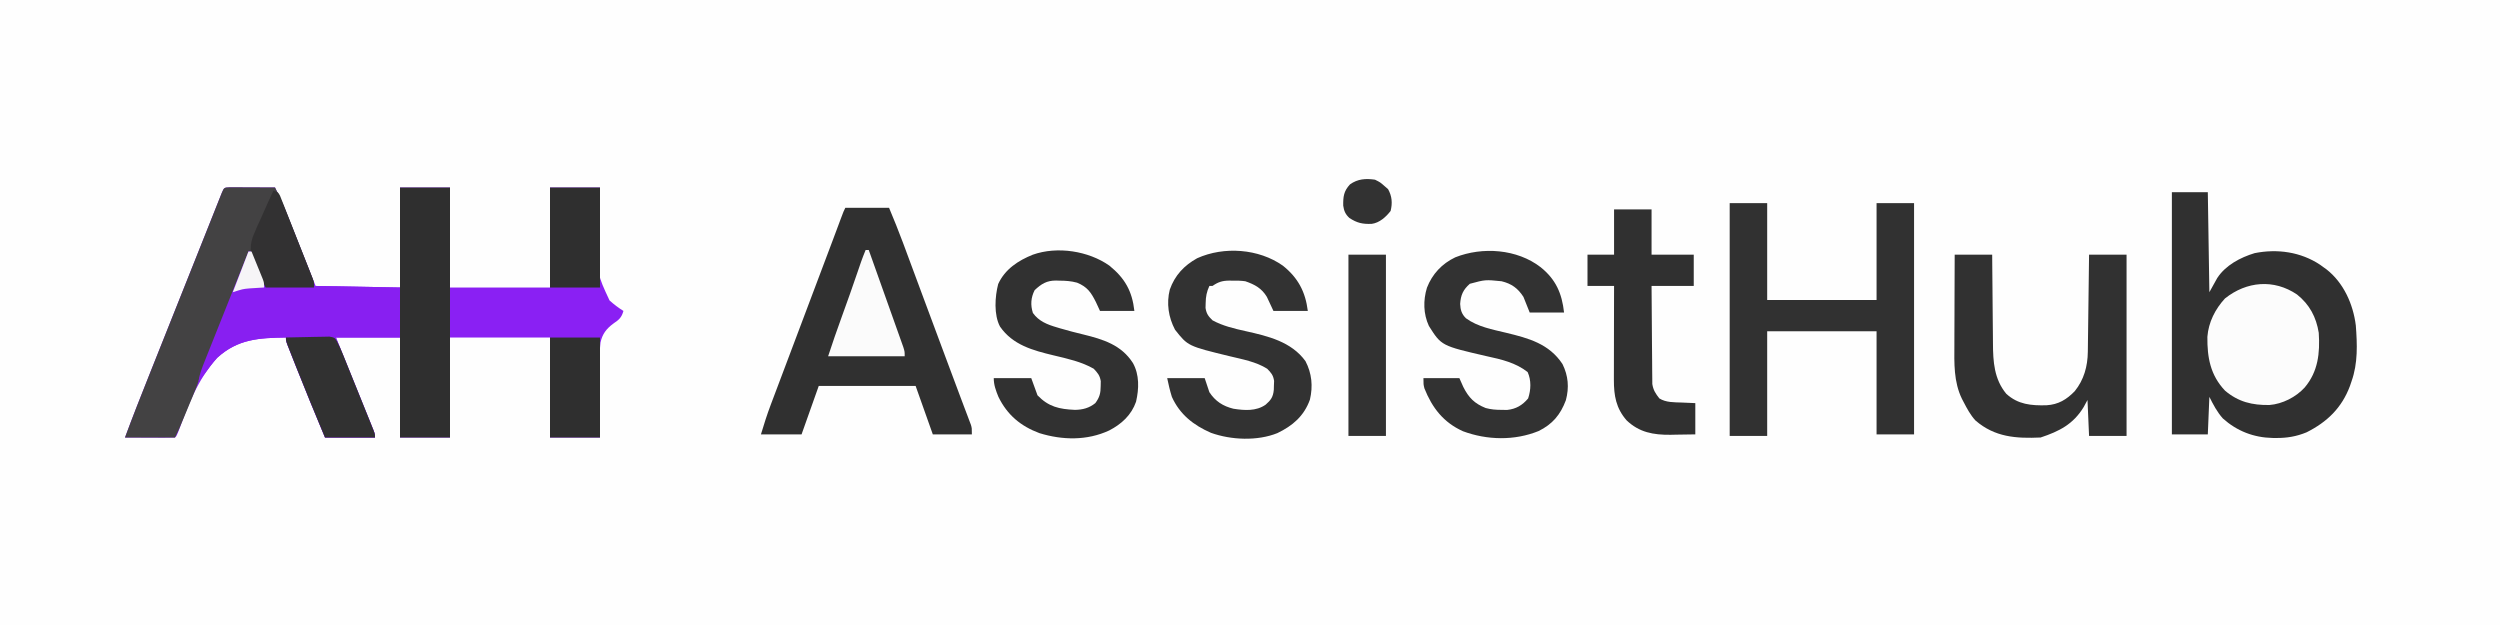 <?xml version="1.0" encoding="UTF-8"?>
<svg version="1.1" xmlns="http://www.w3.org/2000/svg" width="1600" height="400">
<rect width="100%" height="100%" fill="#808080" stroke="none"/>
<path d="M0 0 C528 0 1056 0 1600 0 C1600 132 1600 264 1600 400 C1072 400 544 400 0 400 C0 268 0 136 0 0 Z " fill="#FEFEFE" transform="translate(0,0)"/>
<path d="M0 0 C1.349 0 2.698 0.006 4.047 0.016 C5.11 0.018 5.11 0.018 6.195 0.02 C8.467 0.026 10.739 0.038 13.011 0.051 C14.549 0.056 16.086 0.061 17.623 0.065 C21.398 0.076 25.174 0.093 28.949 0.114 C32.49 6.877 35.34 13.833 38.152 20.926 C38.876 22.74 38.876 22.74 39.615 24.591 C40.887 27.779 42.155 30.969 43.422 34.159 C44.72 37.425 46.022 40.689 47.324 43.953 C49.87 50.338 52.409 56.726 54.949 63.114 C72.769 63.444 90.589 63.774 108.949 64.114 C108.949 42.994 108.949 21.874 108.949 0.114 C119.509 0.114 130.069 0.114 140.949 0.114 C140.949 21.234 140.949 42.354 140.949 64.114 C162.069 64.114 183.189 64.114 204.949 64.114 C204.949 42.994 204.949 21.874 204.949 0.114 C215.509 0.114 226.069 0.114 236.949 0.114 C236.859 4.643 236.769 9.173 236.676 13.84 C236.65 16.739 236.628 19.637 236.621 22.535 C236.609 27.121 236.584 31.702 236.466 36.286 C235.228 55.644 235.228 55.644 243.054 72.398 C245.874 74.962 248.718 77.088 251.949 79.114 C250.774 83.33 249.133 84.762 245.568 87.151 C241.077 90.462 238.429 93.837 237.263 99.371 C236.312 108.425 236.479 117.514 236.661 126.605 C236.735 131.054 236.719 135.503 236.718 139.952 C236.727 146.676 236.848 153.388 236.949 160.114 C226.389 160.114 215.829 160.114 204.949 160.114 C204.949 138.994 204.949 117.874 204.949 96.114 C183.829 96.114 162.709 96.114 140.949 96.114 C140.949 117.234 140.949 138.354 140.949 160.114 C130.389 160.114 119.829 160.114 108.949 160.114 C108.949 138.994 108.949 117.874 108.949 96.114 C95.419 96.114 81.889 96.114 67.949 96.114 C69.754 100.566 71.558 105.018 73.418 109.606 C74.557 112.422 75.697 115.238 76.836 118.055 C78.644 122.529 80.454 127.002 82.268 131.473 C83.73 135.077 85.188 138.682 86.644 142.288 C87.201 143.666 87.76 145.043 88.319 146.42 C89.101 148.344 89.878 150.269 90.654 152.195 C91.32 153.841 91.32 153.841 92 155.519 C92.949 158.114 92.949 158.114 92.949 160.114 C82.389 160.114 71.829 160.114 60.949 160.114 C54.713 145.163 48.529 130.201 42.573 115.137 C41.99 113.663 41.406 112.189 40.821 110.716 C40.001 108.648 39.185 106.578 38.371 104.508 C37.903 103.321 37.434 102.133 36.952 100.91 C35.949 98.114 35.949 98.114 35.949 96.114 C18.779 96.377 5.251 97.044 -8.051 109.114 C-20.656 122.9 -26.736 139.883 -33.222 157.111 C-34.051 159.114 -34.051 159.114 -35.051 160.114 C-37.427 160.202 -39.773 160.229 -42.149 160.211 C-43.212 160.209 -43.212 160.209 -44.297 160.207 C-46.569 160.201 -48.841 160.189 -51.114 160.176 C-52.651 160.171 -54.188 160.166 -55.725 160.162 C-59.5 160.152 -63.276 160.133 -67.051 160.114 C-62.114 146.703 -56.846 133.429 -51.551 120.156 C-50.629 117.842 -49.707 115.527 -48.785 113.212 C-46.366 107.138 -43.944 101.064 -41.522 94.99 C-39.105 88.927 -36.689 82.863 -34.274 76.799 C-30.125 66.386 -25.974 55.975 -21.82 45.564 C-19.426 39.563 -17.034 33.56 -14.647 27.556 C-13.316 24.208 -11.983 20.861 -10.649 17.514 C-10.048 16.005 -9.448 14.495 -8.849 12.985 C-8.048 10.965 -7.243 8.946 -6.438 6.927 C-5.776 5.263 -5.776 5.263 -5.101 3.564 C-3.632 0.135 -3.632 0.135 0 0 Z " fill="#8A20F3" transform="translate(147.051,119.886)"/>
<path d="M0 0 C7.59 0 15.18 0 23 0 C23.33 21.12 23.66 42.24 24 64 C25.65 61.03 27.3 58.06 29 55 C34.263 46.813 43.871 41.739 53 39 C67.477 36.12 82.443 38.193 94.863 46.445 C95.568 46.958 96.274 47.471 97 48 C97.633 48.451 98.266 48.902 98.918 49.367 C109.919 57.964 116.017 71.648 117.719 85.246 C118.626 97.36 119.119 109.406 115 121 C114.66 122.003 114.319 123.006 113.969 124.039 C108.697 138.11 99.345 147.102 86.16 153.703 C79.705 156.352 73.646 157.368 66.688 157.312 C65.577 157.305 65.577 157.305 64.443 157.298 C52.352 157.041 41.696 152.904 32.637 144.816 C28.983 140.762 26.43 135.86 24 131 C23.67 138.92 23.34 146.84 23 155 C15.41 155 7.82 155 0 155 C0 103.85 0 52.7 0 0 Z " fill="#303030" transform="translate(1390,123)"/>
<path d="M0 0 C9.24 0 18.48 0 28 0 C31.121 7.49 34.168 14.934 36.977 22.535 C37.521 24 37.521 24 38.077 25.495 C39.262 28.683 40.443 31.873 41.625 35.062 C42.461 37.315 43.298 39.566 44.135 41.818 C45.877 46.509 47.619 51.2 49.36 55.891 C52.77 65.078 56.194 74.259 59.617 83.441 C61.234 87.777 62.849 92.113 64.463 96.45 C69.025 108.719 69.025 108.719 73.627 120.974 C74.377 122.96 75.124 124.948 75.871 126.936 C76.713 129.175 77.559 131.412 78.412 133.646 C78.941 135.057 78.941 135.057 79.48 136.496 C79.778 137.282 80.076 138.067 80.384 138.877 C81 141 81 141 81 145 C72.75 145 64.5 145 56 145 C50.555 129.655 50.555 129.655 45 114 C24.54 114 4.08 114 -17 114 C-22.445 129.345 -22.445 129.345 -28 145 C-36.58 145 -45.16 145 -54 145 C-52.058 138.525 -50.073 132.246 -47.684 125.949 C-47.359 125.085 -47.034 124.221 -46.7 123.331 C-45.615 120.449 -44.526 117.568 -43.438 114.688 C-42.66 112.624 -41.883 110.56 -41.106 108.496 C-39.147 103.291 -37.184 98.087 -35.22 92.884 C-32.515 85.715 -29.814 78.545 -27.114 71.375 C-23.364 61.419 -19.614 51.464 -15.861 41.51 C-15.588 40.786 -15.315 40.061 -15.033 39.314 C-13.75 35.912 -12.467 32.509 -11.184 29.107 C-10.721 27.88 -10.259 26.653 -9.782 25.389 C-9.332 24.195 -8.882 23.001 -8.418 21.771 C-7.391 19.043 -6.369 16.313 -5.35 13.582 C-4.94 12.483 -4.94 12.483 -4.521 11.361 C-3.991 9.942 -3.462 8.523 -2.934 7.103 C-1.111 2.223 -1.111 2.223 0 0 Z " fill="#303030" transform="translate(541,133)"/>
<path d="M0 0 C7.92 0 15.84 0 24 0 C24 20.46 24 40.92 24 62 C47.1 62 70.2 62 94 62 C94 41.54 94 21.08 94 0 C101.92 0 109.84 0 118 0 C118 48.84 118 97.68 118 148 C110.08 148 102.16 148 94 148 C94 126.22 94 104.44 94 82 C70.9 82 47.8 82 24 82 C24 104.11 24 126.22 24 149 C16.08 149 8.16 149 0 149 C0 99.83 0 50.66 0 0 Z " fill="#313131" transform="translate(1107,130)"/>
<path d="M0 0 C1.349 0 2.698 0.006 4.047 0.016 C5.11 0.018 5.11 0.018 6.195 0.02 C8.467 0.026 10.739 0.038 13.011 0.051 C14.549 0.056 16.086 0.061 17.623 0.065 C21.398 0.076 25.174 0.093 28.949 0.114 C32.393 6.708 35.197 13.468 37.933 20.383 C38.394 21.541 38.854 22.699 39.329 23.892 C40.541 26.946 41.75 30.001 42.958 33.057 C43.949 35.556 44.945 38.053 45.942 40.551 C47.131 43.535 48.313 46.521 49.496 49.508 C49.943 50.627 50.389 51.746 50.85 52.898 C51.257 53.933 51.665 54.968 52.085 56.035 C52.446 56.945 52.807 57.856 53.179 58.795 C53.949 61.114 53.949 61.114 53.949 64.114 C43.719 64.114 33.489 64.114 22.949 64.114 C20.435 59.086 18.179 54.433 16.199 49.239 C15.771 48.127 15.343 47.016 14.902 45.871 C13.949 43.114 13.949 43.114 13.949 41.114 C13.289 41.114 12.629 41.114 11.949 41.114 C11.789 42.123 11.789 42.123 11.626 43.154 C10.804 46.748 9.497 50.066 8.113 53.471 C7.679 54.555 7.679 54.555 7.236 55.66 C6.281 58.041 5.32 60.419 4.359 62.797 C3.692 64.457 3.026 66.117 2.36 67.777 C0.607 72.144 -1.151 76.51 -2.91 80.874 C-5.723 87.856 -8.53 94.84 -11.335 101.825 C-12.313 104.26 -13.295 106.694 -14.276 109.127 C-14.879 110.627 -15.483 112.127 -16.086 113.627 C-16.358 114.299 -16.629 114.971 -16.909 115.663 C-18.426 119.442 -19.785 123.244 -21.051 127.114 C-21.949 129.384 -22.867 131.647 -23.801 133.903 C-24.06 134.528 -24.319 135.154 -24.585 135.799 C-25.129 137.112 -25.673 138.424 -26.219 139.737 C-27.051 141.739 -27.879 143.742 -28.707 145.746 C-32.775 155.561 -32.775 155.561 -35.051 160.114 C-45.611 160.114 -56.171 160.114 -67.051 160.114 C-62.091 146.71 -56.847 133.43 -51.551 120.156 C-50.629 117.842 -49.707 115.527 -48.785 113.212 C-46.366 107.138 -43.944 101.064 -41.522 94.99 C-39.105 88.927 -36.689 82.863 -34.274 76.799 C-30.125 66.386 -25.974 55.975 -21.82 45.564 C-19.426 39.563 -17.034 33.56 -14.647 27.556 C-13.316 24.208 -11.983 20.861 -10.649 17.514 C-10.048 16.005 -9.448 14.495 -8.849 12.985 C-8.048 10.965 -7.243 8.946 -6.438 6.927 C-5.776 5.263 -5.776 5.263 -5.101 3.564 C-3.632 0.135 -3.632 0.135 0 0 Z " fill="#434243" transform="translate(147.051,119.886)"/>
<path d="M0 0 C7.92 0 15.84 0 24 0 C24.015 2.098 24.029 4.197 24.044 6.359 C24.095 13.324 24.161 20.289 24.236 27.254 C24.28 31.473 24.32 35.692 24.346 39.911 C24.373 43.99 24.413 48.068 24.463 52.146 C24.48 53.695 24.491 55.245 24.498 56.794 C24.55 68.475 25.234 79.601 33 89 C40.497 95.9 48.981 96.633 58.789 96.371 C66.375 95.897 71.664 92.71 76.875 87.312 C82.749 80.011 85.088 71.422 85.205 62.212 C85.215 61.538 85.225 60.865 85.235 60.171 C85.267 57.952 85.292 55.734 85.316 53.516 C85.337 51.974 85.358 50.433 85.379 48.892 C85.434 44.841 85.484 40.79 85.532 36.74 C85.583 32.604 85.638 28.468 85.693 24.332 C85.801 16.221 85.902 8.111 86 0 C93.92 0 101.84 0 110 0 C110 38.28 110 76.56 110 116 C102.08 116 94.16 116 86 116 C85.67 108.41 85.34 100.82 85 93 C84.196 94.485 83.391 95.97 82.562 97.5 C75.865 108.538 66.949 113.017 55 117 C39.415 117.715 25.69 116.843 13.312 106.125 C10.056 102.586 7.887 98.493 5.688 94.25 C5.181 93.285 5.181 93.285 4.663 92.301 C-0.701 81.322 -0.275 69.448 -0.195 57.52 C-0.192 55.854 -0.189 54.188 -0.187 52.522 C-0.179 48.174 -0.16 43.826 -0.137 39.478 C-0.117 35.026 -0.108 30.575 -0.098 26.123 C-0.076 17.415 -0.041 8.708 0 0 Z " fill="#313131" transform="translate(1251,163)"/>
<path d="M0 0 C0.66 0 1.32 0 2 0 C4.97 7.26 7.94 14.52 11 22 C13.525 21.983 13.525 21.983 16.102 21.965 C43.075 21.846 70.034 22.448 97 23 C97 33.56 97 44.12 97 55 C83.47 55 69.94 55 56 55 C57.805 59.452 59.609 63.905 61.469 68.492 C62.608 71.308 63.748 74.125 64.887 76.941 C66.695 81.415 68.505 85.888 70.319 90.36 C71.781 93.964 73.239 97.569 74.695 101.175 C75.252 102.553 75.811 103.93 76.37 105.306 C77.152 107.23 77.929 109.156 78.705 111.082 C79.149 112.179 79.593 113.276 80.051 114.406 C81 117 81 117 81 119 C70.44 119 59.88 119 49 119 C42.764 104.049 36.58 89.088 30.624 74.023 C30.041 72.549 29.457 71.076 28.872 69.602 C28.052 67.535 27.236 65.465 26.422 63.395 C25.954 62.207 25.485 61.02 25.003 59.796 C24 57 24 57 24 55 C6.899 55.262 -6.795 55.877 -20 68 C-22.883 71.254 -25.468 74.715 -28.004 78.242 C-30 81 -30 81 -32 83 C-31.299 78.51 -29.728 74.465 -28.041 70.272 C-27.738 69.511 -27.436 68.749 -27.124 67.965 C-26.127 65.458 -25.124 62.954 -24.121 60.449 C-23.427 58.708 -22.734 56.966 -22.04 55.224 C-20.218 50.648 -18.39 46.073 -16.561 41.499 C-14.694 36.828 -12.833 32.155 -10.971 27.482 C-7.319 18.32 -3.661 9.159 0 0 Z " fill="#881FF1" transform="translate(159,161)"/>
<path d="M0 0 C9.718 7.796 13.638 16.739 15 29 C7.74 29 0.48 29 -7 29 C-8.32 25.7 -9.64 22.4 -11 19 C-14.606 13.436 -18.619 10.55 -25 9 C-35.412 7.945 -35.412 7.945 -45.312 10.625 C-49.616 14.428 -51.129 17.839 -51.5 23.5 C-51.323 27.263 -50.594 29.917 -47.816 32.672 C-40.29 38.175 -30.885 39.855 -22 42 C-7.716 45.451 5.437 48.997 14 62 C17.705 69.542 18.338 76.995 16.156 85.156 C12.691 94.428 7.589 100.494 -1.312 104.875 C-16.644 111.112 -34.263 110.742 -49.676 105.004 C-62.182 99.383 -69.387 90.033 -74.375 77.562 C-75 75 -75 75 -75 71 C-67.41 71 -59.82 71 -52 71 C-50.763 73.784 -50.763 73.784 -49.5 76.625 C-46.056 83.513 -42.311 87.27 -35.188 90.129 C-31.675 91.089 -28.638 91.301 -25 91.312 C-23.237 91.338 -23.237 91.338 -21.438 91.363 C-15.725 90.76 -11.681 88.363 -8 84 C-6.185 78.554 -5.907 72.393 -8.312 67.125 C-15.853 61.163 -25.155 58.98 -34.375 57 C-63.503 50.293 -63.503 50.293 -71.504 37.617 C-75.087 29.851 -75.224 21.259 -72.75 13.125 C-69.322 4.343 -63.146 -2.256 -54.625 -6.312 C-37.227 -13.218 -15.059 -11.646 0 0 Z " fill="#323232" transform="translate(986,171)"/>
<path d="M0 0 C9.753 7.778 14.462 16.692 16 29 C8.74 29 1.48 29 -6 29 C-7.4 26.005 -8.799 23.01 -10.199 20.016 C-13.507 14.476 -17.987 12.072 -24 10 C-26.725 9.614 -29.376 9.578 -32.125 9.625 C-32.815 9.613 -33.504 9.602 -34.215 9.59 C-38.7 9.616 -41.341 10.467 -45 13 C-45.66 13 -46.32 13 -47 13 C-48.735 16.776 -49.322 19.85 -49.375 24 C-49.418 25.516 -49.418 25.516 -49.461 27.062 C-48.872 30.818 -47.702 32.352 -45 35 C-38.416 38.599 -31.029 40.322 -23.75 41.938 C-9.511 45.123 5.452 48.648 14.5 61.125 C18.589 68.962 19.366 77.167 17.348 85.785 C13.571 96.271 6.308 102.479 -3.473 107.191 C-16.294 112.367 -33.105 111.635 -46 107 C-57.168 102.125 -65.916 95.261 -71 84 C-72.248 80.011 -73.142 76.1 -74 72 C-66.08 72 -58.16 72 -50 72 C-49.01 74.97 -48.02 77.94 -47 81 C-43.15 86.83 -38.333 89.926 -31.621 91.59 C-24.529 92.7 -17.089 93.263 -11 89 C-7.599 86.058 -6.192 84.038 -5.762 79.477 C-5.725 78.065 -5.725 78.065 -5.688 76.625 C-5.65 75.689 -5.613 74.753 -5.574 73.789 C-6.13 70.146 -7.426 68.601 -10 66 C-17.111 61.511 -25.874 59.95 -33.938 58 C-60.737 51.484 -60.737 51.484 -69 41 C-73.191 33.02 -74.542 24.142 -72.34 15.371 C-69.115 6.226 -63.217 -0.074 -54.789 -4.746 C-37.628 -12.462 -15.426 -10.855 0 0 Z " fill="#323232" transform="translate(821,170)"/>
<path d="M0 0 C9.932 8.062 14.59 16.308 16 29 C8.74 29 1.48 29 -6 29 C-6.866 27.123 -7.732 25.246 -8.625 23.312 C-11.717 17.151 -14.156 13.564 -20.688 10.906 C-24.499 9.864 -28.079 9.632 -32 9.625 C-32.686 9.601 -33.372 9.576 -34.078 9.551 C-40.106 9.516 -43.51 11.681 -47.812 15.688 C-50.265 20.464 -50.566 25.235 -48.938 30.312 C-45.109 35.623 -39.734 37.721 -33.625 39.5 C-32.934 39.709 -32.243 39.919 -31.531 40.135 C-26.618 41.597 -21.668 42.856 -16.688 44.062 C-3.991 47.171 7.661 50.736 15.07 62.336 C19.278 69.867 18.99 78.867 17.062 87.125 C14.101 95.652 7.741 101.434 -0.125 105.5 C-14.234 112.077 -30.082 111.75 -44.797 107.195 C-56.771 102.727 -65.353 95.558 -71 84 C-72.646 79.968 -74 76.378 -74 72 C-66.08 72 -58.16 72 -50 72 C-48.68 75.63 -47.36 79.26 -46 83 C-38.917 90.341 -32.124 91.865 -22.062 92.312 C-17.091 92.252 -12.917 91.157 -9 88 C-6.243 84.309 -5.568 81.576 -5.562 77 C-5.533 75.484 -5.533 75.484 -5.504 73.938 C-6.132 70.216 -7.441 68.75 -10 66 C-17.847 61.49 -26.96 59.522 -35.688 57.438 C-48.952 54.256 -61.85 50.808 -70 39 C-74.009 31.474 -73.258 19.827 -71.16 11.777 C-66.807 2.293 -58.426 -3.206 -49 -7 C-33.418 -12.54 -13.377 -9.434 0 0 Z " fill="#313131" transform="translate(710,170)"/>
<path d="M0 0 C10.56 0 21.12 0 32 0 C32 52.8 32 105.6 32 160 C21.44 160 10.88 160 0 160 C0 107.2 0 54.4 0 0 Z " fill="#2F2F2F" transform="translate(256,120)"/>
<path d="M0 0 C7.92 0 15.84 0 24 0 C24 9.57 24 19.14 24 29 C32.91 29 41.82 29 51 29 C51 35.6 51 42.2 51 49 C42.09 49 33.18 49 24 49 C24.04 57.502 24.098 66.003 24.184 74.505 C24.223 78.453 24.256 82.401 24.271 86.349 C24.286 90.162 24.321 93.974 24.368 97.787 C24.383 99.239 24.391 100.691 24.392 102.143 C24.394 104.183 24.421 106.221 24.454 108.26 C24.463 109.419 24.472 110.579 24.481 111.773 C25.113 115.703 26.551 117.898 29 121 C33.32 123.662 38.368 123.437 43.312 123.625 C46.179 123.749 49.046 123.873 52 124 C52 130.6 52 137.2 52 144 C47.875 144.082 43.751 144.141 39.625 144.188 C38.469 144.213 37.312 144.238 36.121 144.264 C25.16 144.357 16.129 142.767 8 135 C1.249 127.219 -0.133 119.231 -0.114 109.055 C-0.114 108.4 -0.114 107.746 -0.114 107.072 C-0.113 104.934 -0.106 102.797 -0.098 100.66 C-0.096 99.168 -0.094 97.676 -0.093 96.184 C-0.09 92.276 -0.08 88.368 -0.069 84.461 C-0.058 80.465 -0.054 76.47 -0.049 72.475 C-0.038 64.65 -0.021 56.825 0 49 C-5.61 49 -11.22 49 -17 49 C-17 42.4 -17 35.8 -17 29 C-11.39 29 -5.78 29 0 29 C0 19.43 0 9.86 0 0 Z " fill="#303030" transform="translate(1033,134)"/>
<path d="M0 0 C7.974 6.366 12.286 14.459 13.879 24.5 C14.721 37.47 13.479 49.298 4.879 59.5 C-0.741 65.657 -9.313 70.04 -17.688 70.703 C-28.701 70.875 -37.584 68.743 -46.121 61.5 C-55.49 51.61 -57.535 40.308 -57.395 27.062 C-56.681 17.761 -52.422 9.323 -46.121 2.5 C-32.331 -8.467 -14.865 -10.09 0 0 Z " fill="#FCFCFC" transform="translate(1470.121,188.5)"/>
<path d="M0 0 C7.92 0 15.84 0 24 0 C24 38.28 24 76.56 24 116 C16.08 116 8.16 116 0 116 C0 77.72 0 39.44 0 0 Z " fill="#323232" transform="translate(863,163)"/>
<path d="M0 0 C10.56 0 21.12 0 32 0 C32 21.12 32 42.24 32 64 C21.44 64 10.88 64 0 64 C0 42.88 0 21.76 0 0 Z " fill="#2F2F2F" transform="translate(352,216)"/>
<path d="M0 0 C10.56 0 21.12 0 32 0 C32 21.12 32 42.24 32 64 C21.44 64 10.88 64 0 64 C0 42.88 0 21.76 0 0 Z " fill="#2F2F2F" transform="translate(352,120)"/>
<path d="M0 0 C4.36 -0.124 8.719 -0.214 13.08 -0.275 C14.563 -0.3 16.046 -0.334 17.529 -0.377 C19.662 -0.438 21.793 -0.466 23.926 -0.488 C25.85 -0.528 25.85 -0.528 27.814 -0.568 C31 0 31 0 32.546 2.175 C34 5 35.262 7.822 36.452 10.768 C36.912 11.903 37.372 13.037 37.847 14.206 C38.578 16.028 38.578 16.028 39.324 17.887 C39.835 19.153 40.347 20.419 40.858 21.685 C41.926 24.329 42.991 26.974 44.053 29.62 C45.416 33.015 46.787 36.408 48.159 39.799 C49.214 42.409 50.266 45.019 51.317 47.631 C52.066 49.491 52.818 51.351 53.57 53.211 C54.021 54.336 54.472 55.461 54.936 56.62 C55.336 57.613 55.735 58.606 56.147 59.629 C57 62 57 62 57 64 C46.44 64 35.88 64 25 64 C18.764 49.049 12.58 34.088 6.624 19.023 C6.041 17.549 5.457 16.076 4.872 14.602 C4.052 12.535 3.236 10.465 2.422 8.395 C1.954 7.207 1.485 6.02 1.003 4.796 C0 2 0 2 0 0 Z " fill="#313131" transform="translate(183,216)"/>
<path d="M0 0 C0.66 0 1.32 0 2 0 C5.004 8.421 8.004 16.844 10.996 25.269 C12.386 29.181 13.778 33.093 15.173 37.003 C16.52 40.775 17.861 44.549 19.2 48.324 C19.712 49.765 20.225 51.205 20.74 52.645 C21.461 54.659 22.175 56.676 22.889 58.693 C23.297 59.841 23.706 60.989 24.127 62.172 C25 65 25 65 25 68 C8.83 68 -7.34 68 -24 68 C-21.169 59.507 -18.356 51.072 -15.25 42.688 C-11.7 33.023 -8.308 23.307 -4.97 13.567 C-4.432 12.001 -4.432 12.001 -3.883 10.402 C-3.409 9.018 -3.409 9.018 -2.926 7.605 C-2.015 5.041 -1.028 2.519 0 0 Z " fill="#FBFBFB" transform="translate(554,160)"/>
<path d="M0 0 C3 1 3 1 4.234 3.302 C4.636 4.321 5.038 5.34 5.452 6.39 C5.912 7.542 6.372 8.693 6.847 9.879 C7.34 11.146 7.832 12.413 8.324 13.68 C8.835 14.972 9.346 16.264 9.858 17.555 C10.93 20.264 11.994 22.976 13.053 25.691 C14.41 29.171 15.782 32.646 17.159 36.119 C18.216 38.787 19.267 41.457 20.317 44.128 C20.821 45.41 21.326 46.691 21.832 47.972 C22.539 49.763 23.238 51.557 23.936 53.351 C24.336 54.372 24.735 55.392 25.147 56.444 C26 59 26 59 26 62 C15.77 62 5.54 62 -5 62 C-6.32 59.36 -7.64 56.72 -9 54 C-9.645 52.742 -10.289 51.484 -10.954 50.188 C-14.275 42.996 -15.805 37.403 -13.263 29.706 C-11.637 25.531 -9.79 21.487 -7.875 17.438 C-7.12 15.735 -6.37 14.03 -5.625 12.322 C-3.808 8.186 -1.924 4.087 0 0 Z " fill="#323132" transform="translate(175,122)"/>
<path d="M0 0 C3.375 1.688 3.375 1.688 6 4 C6.784 4.681 7.567 5.361 8.375 6.062 C10.905 10.637 11.233 14.922 10 20 C7.03 23.844 2.868 27.627 -2.102 28.273 C-7.919 28.508 -11.548 27.71 -16.406 24.484 C-18.922 22.141 -19.855 20.022 -20.336 16.633 C-20.425 10.924 -20.056 7.376 -16 3 C-11.052 -0.534 -5.885 -0.863 0 0 Z " fill="#323232" transform="translate(880,115)"/>
<path d="M0 0 C0.66 0 1.32 0 2 0 C3.342 3.267 4.672 6.539 6 9.812 C6.382 10.741 6.763 11.67 7.156 12.627 C7.517 13.52 7.878 14.412 8.25 15.332 C8.585 16.154 8.92 16.976 9.266 17.823 C10 20 10 20 10 23 C9.143 23.049 8.286 23.098 7.402 23.148 C5.687 23.261 5.687 23.261 3.938 23.375 C2.812 23.445 1.687 23.514 0.527 23.586 C-3.636 23.979 -3.636 23.979 -10 26 C-6.7 17.42 -3.4 8.84 0 0 Z " fill="#F6F5F7" transform="translate(159,161)"/>
</svg>
